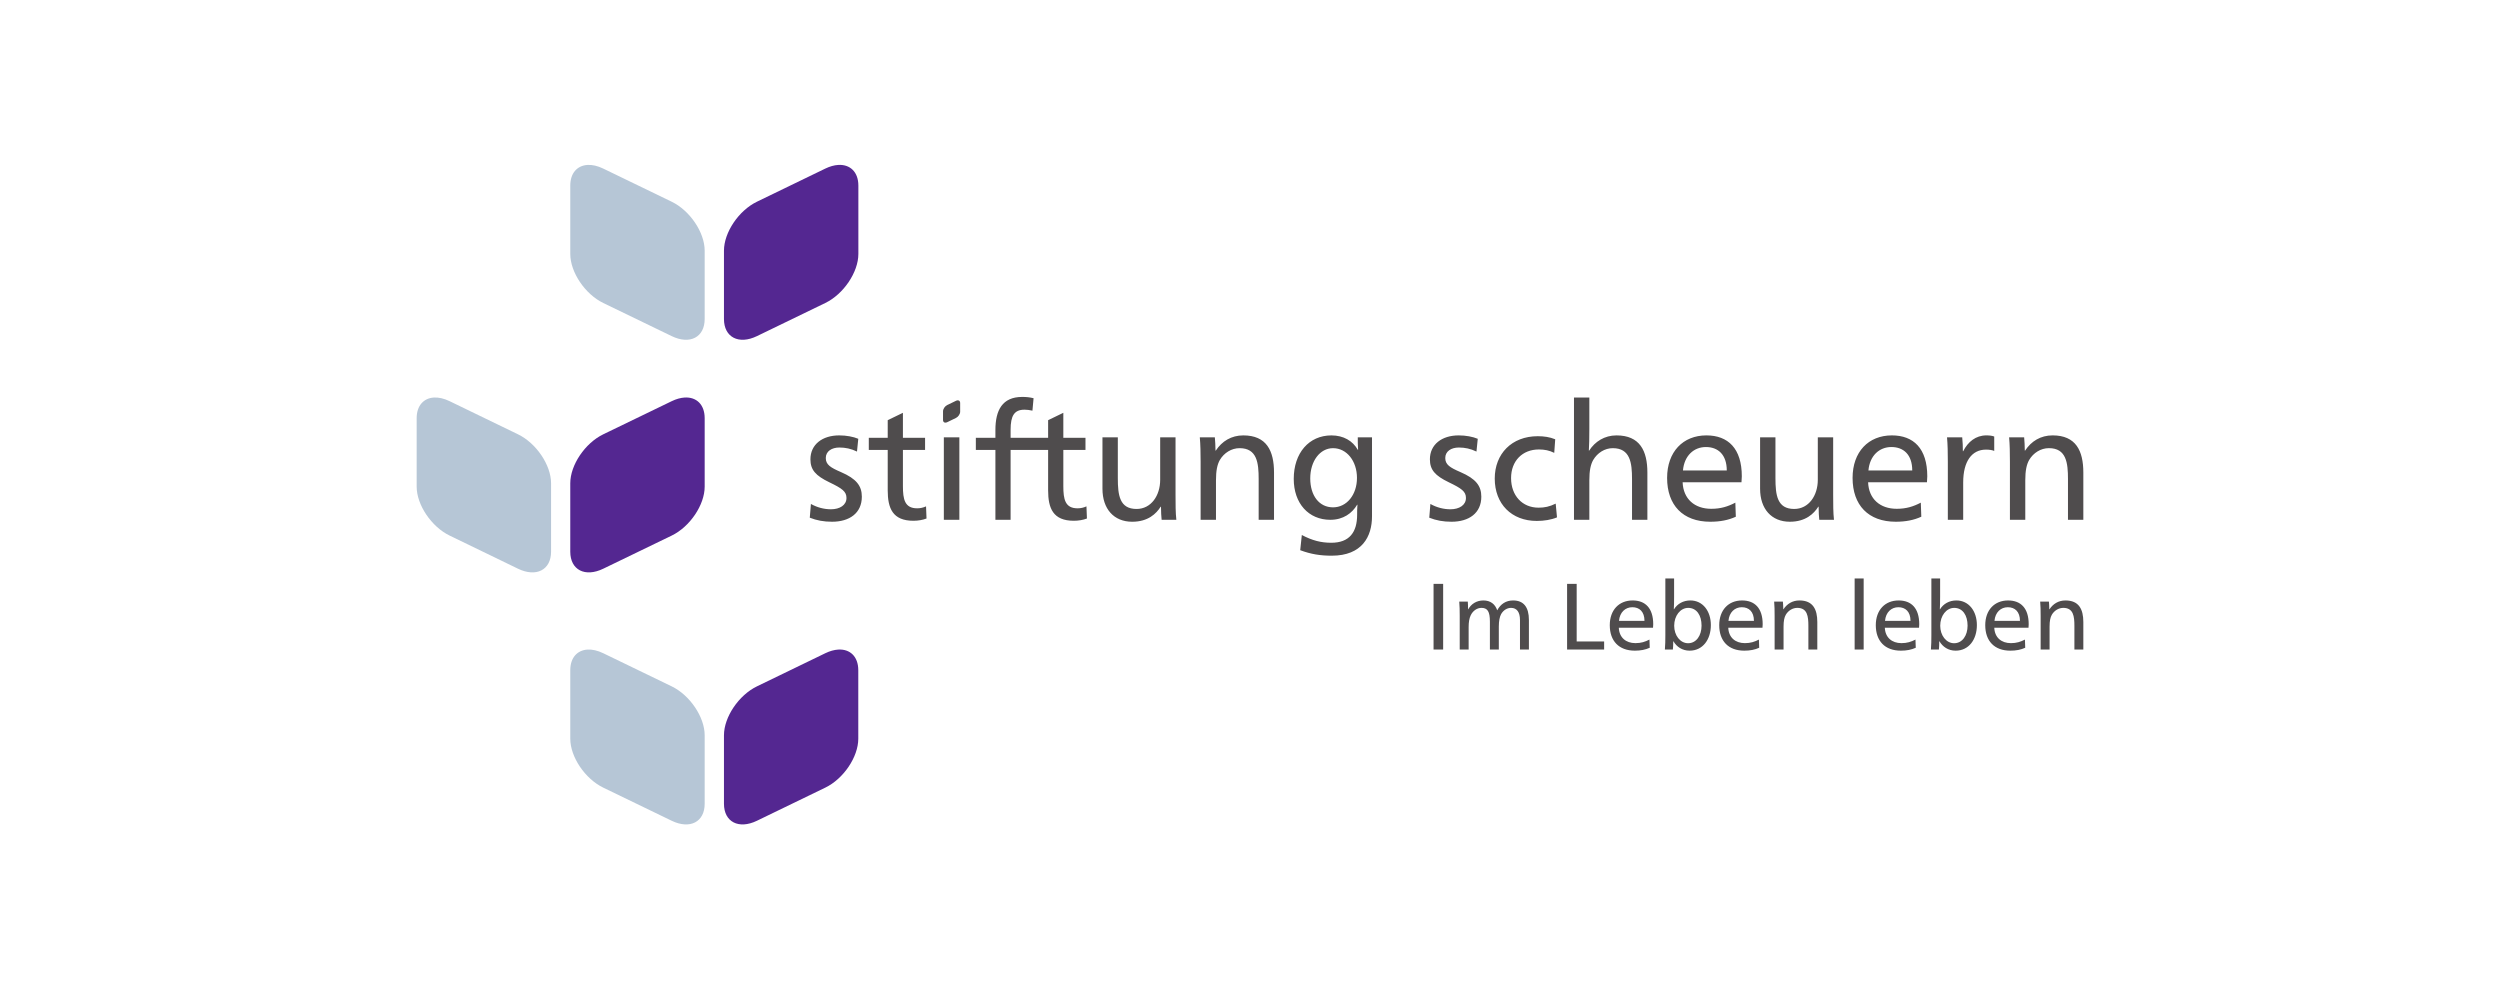<?xml version="1.0" encoding="iso-8859-1"?>
<svg height="254.404" id="svg4414" version="1.1" viewBox="-160.717 -63.601 964.304 381.606" width="642.869" xmlns="http://www.w3.org/2000/svg" xmlns:svg="http://www.w3.org/2000/svg">
	
	
  
	
	<defs id="defs4416"/>
	
	
  
	
	<g id="layer1" transform="translate(-15.708,-222.303)">
		
		
    
		
		<path animation_id="0" d="m 178.302,222.321 c -1.522,0.093 -3.211,0.555 -4.969,1.406 l -26.375,12.781 c -7.029,3.403 -12.719,11.846 -12.719,18.875 l 0,26.375 c 0,7.029 5.689,9.997 12.719,6.594 l 26.375,-12.781 c 7.029,-3.4 12.75,-11.871 12.75,-18.906 l 0,-26.375 c 0,-5.272 -3.215,-8.247 -7.781,-7.969 z m -59.25,89.719 c -1.522,0.093 -3.211,0.555 -4.969,1.406 l -26.406,12.781 c -7.026,3.403 -12.719,11.846 -12.719,18.875 l 0,26.406 c 0,7.029 5.693,9.966 12.719,6.562 l 26.406,-12.781 c 7.029,-3.4 12.719,-11.839 12.719,-18.875 l 0,-26.406 c 0,-5.27 -3.184,-8.247 -7.75,-7.969 z m 59.25,97.219 c -1.522,0.093 -3.211,0.555 -4.969,1.406 l -26.375,12.781 c -7.026,3.403 -12.719,11.846 -12.719,18.875 l 0,26.406 c 0,7.029 5.693,9.966 12.719,6.562 l 26.375,-12.781 c 7.029,-3.4 12.719,-11.839 12.719,-18.875 l 0,-26.406 c 0,-5.272 -3.184,-8.248 -7.75,-7.969 z" id="path668" style="fill:#542791;fill-opacity:1;fill-rule:nonzero;stroke:none"/>
		
		
    
		
		<path animation_id="1" d="m 81.615,222.321 c -3.966,0.236 -6.656,3.136 -6.656,7.969 l 0,26.375 c 0,7.036 5.699,15.506 12.719,18.906 l 26.406,12.781 c 7.026,3.403 12.719,0.435 12.719,-6.594 l 0,-26.375 c 0,-7.029 -5.693,-15.472 -12.719,-18.875 L 87.677,223.727 c -2.194,-1.065 -4.26,-1.513 -6.062,-1.406 z m -59.25,89.719 c -3.966,0.236 -6.656,3.138 -6.656,7.969 l 0,26.406 c 0,7.036 5.699,15.475 12.719,18.875 l 26.375,12.781 c 7.029,3.403 12.75,0.467 12.75,-6.562 l 0,-26.406 c 0,-7.029 -5.721,-15.472 -12.75,-18.875 l -26.375,-12.781 c -2.194,-1.065 -4.26,-1.513 -6.062,-1.406 z m 59.25,97.219 c -3.966,0.235 -6.656,3.136 -6.656,7.969 l 0,26.406 c 0,7.036 5.699,15.475 12.719,18.875 l 26.406,12.781 c 7.029,3.403 12.719,0.467 12.719,-6.562 l 0,-26.406 c 0,-7.029 -5.689,-15.472 -12.719,-18.875 L 87.677,410.665 c -2.194,-1.065 -4.26,-1.513 -6.062,-1.406 z" id="path672" style="fill:#b6c6d6;fill-opacity:1;fill-rule:nonzero;stroke:none"/>
		
		
    
		
		<path animation_id="2" d="m 645.52,393.719 c 1.379,-2.105 3.484,-3.41 6.164,-3.41 5.224,0 6.894,3.445 6.894,8.343 l 0,10.591 -3.445,0 0,-9.141 c 0,-3.626 -0.365,-6.929 -4.281,-6.929 -1.811,0 -3.481,1.053 -4.424,2.648 -0.581,1.017 -0.872,2.396 -0.872,4.572 l 0,8.85 -3.445,0 0,-13.022 c 0,-1.957 -0.035,-3.917 -0.181,-5.476 l 3.374,0 c 0.071,0.798 0.145,1.995 0.145,2.974 l 0.071,0 z m -11.388,4.461 c 0,-3.555 -1.96,-5.26 -4.679,-5.26 -2.722,0 -4.863,1.957 -5.15,5.26 l 9.829,0 z m -9.903,2.644 c 0.145,3.736 2.683,5.951 6.419,5.951 2.141,0 3.736,-0.507 5.405,-1.379 l 0.11,3.158 c -1.669,0.762 -3.519,1.124 -5.731,1.124 -6.167,0 -9.687,-3.736 -9.687,-9.829 0,-5.841 3.558,-9.541 8.818,-9.541 4.859,0 7.94,2.938 7.94,9.176 0,0.365 -0.035,0.943 -0.074,1.34 l -13.2,0 z m -20.854,-0.759 c 0,3.733 2.322,6.745 5.366,6.745 3.158,0 5.189,-2.974 5.189,-6.781 0,-3.991 -1.886,-6.855 -5.15,-6.855 -3.048,0 -5.405,3.045 -5.405,6.89 m -0.365,5.986 c 0,1.159 -0.071,2.467 -0.142,3.19 l -3.084,0 c 0.145,-1.56 0.181,-3.629 0.181,-5.586 l 0,-21.834 3.374,0 0,7.11 c 0,1.811 -0.039,3.626 -0.11,4.785 l 0.071,0 c 1.308,-2.138 3.591,-3.41 6.309,-3.41 4.792,0 7.911,4.101 7.911,9.503 0,5.625 -3.155,9.867 -8.198,9.867 -2.828,0 -5.005,-1.489 -6.238,-3.626 l -0.074,0 z m -11.098,-7.872 c 0,-3.555 -1.957,-5.26 -4.679,-5.26 -2.722,0 -4.859,1.957 -5.15,5.26 l 9.829,0 z m -9.9,2.644 c 0.145,3.736 2.683,5.951 6.419,5.951 2.138,0 3.736,-0.507 5.402,-1.379 l 0.11,3.158 c -1.669,0.762 -3.516,1.124 -5.728,1.124 -6.167,0 -9.687,-3.736 -9.687,-9.829 0,-5.841 3.555,-9.541 8.815,-9.541 4.859,0 7.943,2.938 7.943,9.176 0,0.365 -0.039,0.943 -0.074,1.34 l -13.2,0 z m -8.163,8.419 -3.481,0 0,-27.423 3.481,0 0,27.423 z m -30.937,-15.525 c 1.379,-2.105 3.481,-3.41 6.167,-3.41 5.221,0 6.89,3.445 6.89,8.343 l 0,10.591 -3.445,0 0,-9.141 c 0,-3.626 -0.365,-6.929 -4.281,-6.929 -1.815,0 -3.481,1.053 -4.424,2.648 -0.581,1.017 -0.872,2.396 -0.872,4.572 l 0,8.85 -3.445,0 0,-13.022 c 0,-1.957 -0.035,-3.917 -0.181,-5.476 l 3.371,0 c 0.074,0.798 0.149,1.995 0.149,2.974 l 0.071,0 z m -11.39,4.461 c 0,-3.555 -1.957,-5.26 -4.675,-5.26 -2.722,0 -4.863,1.957 -5.15,5.26 l 9.825,0 z m -9.9,2.644 c 0.145,3.736 2.683,5.951 6.419,5.951 2.138,0 3.736,-0.507 5.405,-1.379 l 0.106,3.158 c -1.666,0.762 -3.516,1.124 -5.728,1.124 -6.167,0 -9.683,-3.736 -9.683,-9.829 0,-5.841 3.555,-9.541 8.812,-9.541 4.863,0 7.946,2.938 7.946,9.176 0,0.365 -0.039,0.943 -0.077,1.34 l -13.2,0 z m -20.858,-0.759 c 0,3.733 2.322,6.745 5.37,6.745 3.155,0 5.186,-2.974 5.186,-6.781 0,-3.991 -1.886,-6.855 -5.15,-6.855 -3.048,0 -5.405,3.045 -5.405,6.89 m -0.362,5.986 c 0,1.159 -0.074,2.467 -0.145,3.19 l -3.084,0 c 0.145,-1.56 0.181,-3.629 0.181,-5.586 l 0,-21.834 3.374,0 0,7.11 c 0,1.811 -0.035,3.626 -0.11,4.785 l 0.074,0 c 1.308,-2.138 3.591,-3.41 6.309,-3.41 4.788,0 7.907,4.101 7.907,9.503 0,5.625 -3.155,9.867 -8.198,9.867 -2.828,0 -5.005,-1.489 -6.238,-3.626 l -0.071,0 z m -11.1,-7.872 c 0,-3.555 -1.957,-5.26 -4.679,-5.26 -2.719,0 -4.859,1.957 -5.15,5.26 l 9.829,0 z m -9.9,2.644 c 0.145,3.736 2.683,5.951 6.419,5.951 2.141,0 3.736,-0.507 5.402,-1.379 l 0.11,3.158 c -1.666,0.762 -3.516,1.124 -5.731,1.124 -6.161,0 -9.683,-3.736 -9.683,-9.829 0,-5.841 3.555,-9.541 8.815,-9.541 4.863,0 7.943,2.938 7.943,9.176 0,0.365 -0.039,0.943 -0.074,1.34 l -13.2,0 z m -16.251,5.298 10.591,0 0,3.119 -14.288,0 0,-25.318 3.697,0 0,22.198 z m -41.817,-12.404 c 1.088,-2.031 3.19,-3.41 5.841,-3.41 2.754,0 4.53,1.45 5.328,3.807 1.272,-2.393 3.339,-3.807 6.128,-3.807 4.03,0 6.096,2.541 6.096,7.543 l 0,11.391 -3.445,0 0,-11.391 c 0,-3.009 -1.195,-4.679 -3.448,-4.679 -1.556,0 -3.006,0.943 -3.842,2.431 -0.542,1.014 -0.872,2.612 -0.872,4.75 l 0,8.889 -3.442,0 0,-10.775 c 0,-3.878 -0.907,-5.295 -3.264,-5.295 -1.705,0 -3.303,1.124 -4.136,2.867 -0.546,1.124 -0.798,2.612 -0.798,4.498 l 0,8.705 -3.445,0 0,-13.022 c 0,-1.957 -0.039,-3.917 -0.181,-5.476 l 3.3,0 c 0.071,0.798 0.106,2.031 0.106,2.974 l 0.074,0 z m -9.686,15.525 -3.7,0 0,-25.318 3.7,0 0,25.318 z M 225.345,317.506 c 0,0.901 -0.727,1.976 -1.624,2.412 l -3.361,1.627 c -0.901,0.433 -1.624,0.058 -1.624,-0.836 l 0,-3.368 c 0,-0.898 0.723,-1.976 1.624,-2.409 l 3.361,-1.627 c 0.898,-0.436 1.624,-0.061 1.624,0.836 l 0,3.364 z m 410.777,14.996 c 2.37,-3.616 5.986,-5.864 10.604,-5.864 8.979,0 11.85,5.925 11.85,14.346 l 0,18.211 -5.925,0 0,-15.715 c 0,-6.238 -0.626,-11.915 -7.359,-11.915 -3.119,0 -5.99,1.808 -7.61,4.553 -0.998,1.747 -1.498,4.117 -1.498,7.859 l 0,15.218 -5.925,0 0,-22.389 c 0,-3.368 -0.061,-6.735 -0.31,-9.419 l 5.799,0 c 0.126,1.372 0.249,3.429 0.249,5.115 l 0.126,0 z m -23.887,0.249 c 1.808,-3.616 4.863,-6.112 8.918,-6.112 1.246,0 2.244,0.126 3.055,0.436 l 0,5.554 c -0.749,-0.313 -1.808,-0.5 -3.18,-0.5 -5.489,0 -8.792,4.553 -8.792,12.66 l 0,14.407 -5.925,0 0,-22.389 c 0,-3.368 -0.061,-6.735 -0.31,-9.419 l 5.86,0 c 0.187,1.621 0.249,3.742 0.249,5.363 l 0.126,0 z m -19.649,7.422 c 0,-6.112 -3.368,-9.044 -8.046,-9.044 -4.679,0 -8.356,3.368 -8.857,9.044 l 16.903,0 z m -17.026,4.553 c 0.249,6.425 4.614,10.229 11.04,10.229 3.678,0 6.422,-0.875 9.289,-2.37 l 0.191,5.425 c -2.87,1.311 -6.051,1.934 -9.855,1.934 -10.604,0 -16.654,-6.422 -16.654,-16.903 0,-10.039 6.112,-16.403 15.156,-16.403 8.356,0 13.658,5.053 13.658,15.783 0,0.62 -0.061,1.621 -0.123,2.305 l -22.702,0 z m -19.214,9.418 c -1.682,2.683 -4.866,5.802 -10.975,5.802 -7.11,0 -11.475,-4.992 -11.475,-12.725 l 0,-19.832 5.925,0 0,15.715 c 0,6.613 0.685,11.911 7.233,11.911 5.615,0 9.105,-5.176 9.105,-11.224 l 0,-16.403 5.925,0 0,22.263 c 0,3.368 0,6.861 0.313,9.545 l -5.676,0 c -0.123,-1.311 -0.249,-2.932 -0.249,-5.053 l -0.126,0 z m -35.301,-13.97 c 0,-6.112 -3.368,-9.044 -8.046,-9.044 -4.675,0 -8.356,3.368 -8.857,9.044 l 16.903,0 z m -17.029,4.553 c 0.252,6.425 4.617,10.229 11.043,10.229 3.678,0 6.422,-0.875 9.293,-2.37 l 0.184,5.425 c -2.867,1.311 -6.048,1.934 -9.855,1.934 -10.6,0 -16.651,-6.422 -16.651,-16.903 0,-10.039 6.112,-16.403 15.156,-16.403 8.356,0 13.658,5.053 13.658,15.783 0,0.62 -0.061,1.621 -0.126,2.305 l -22.702,0 z m -35.984,-20.456 c 0,3.119 -0.061,6.548 -0.187,8.234 l 0.126,0 c 2.241,-3.494 5.925,-5.864 10.539,-5.864 8.979,0 11.911,5.925 11.911,14.343 l 0,18.214 -5.925,0 0,-15.718 c 0,-6.235 -0.685,-11.911 -7.423,-11.911 -3.116,0 -5.925,1.808 -7.546,4.553 -0.998,1.747 -1.495,4.117 -1.495,7.859 l 0,15.218 -5.925,0 0,-47.151 5.925,0 0,12.225 z m -13.537,9.106 c -1.873,-0.936 -3.742,-1.311 -5.925,-1.311 -6.361,0 -10.726,4.43 -10.726,11.04 0,6.735 4.304,11.414 10.6,11.414 2.309,0 4.178,-0.375 6.613,-1.56 l 0.5,5.302 c -2.247,0.936 -4.992,1.372 -7.798,1.372 -9.729,0 -16.215,-6.548 -16.215,-16.341 0,-9.541 6.548,-16.341 16.59,-16.341 2.37,0 4.614,0.313 6.735,1.185 l -0.375,5.24 z m -47.775,19.708 c 2.431,1.372 5.115,2.057 7.733,2.057 3.432,0 5.986,-1.621 5.986,-4.365 0,-2.493 -1.682,-3.678 -6.609,-6.048 -5.302,-2.557 -7.297,-4.801 -7.297,-8.857 0,-5.738 4.614,-9.231 11.101,-9.231 2.745,0 5.428,0.5 7.359,1.311 l -0.497,4.927 c -2.309,-1.124 -4.491,-1.56 -6.797,-1.56 -2.932,0 -5.24,1.434 -5.24,4.052 0,2.557 1.808,3.681 5.864,5.428 5.925,2.557 8.043,5.302 8.043,9.48 0,6.361 -4.801,9.667 -11.475,9.667 -3.242,0 -5.925,-0.5 -8.605,-1.56 l 0.436,-5.302 z m -46.341,-9.854 c 0,6.613 3.429,11.162 8.792,11.162 5.302,0 9.231,-4.863 9.231,-11.349 0,-6.487 -3.93,-11.475 -9.231,-11.475 -5.05,0 -8.792,4.989 -8.792,11.663 m 23.823,-15.841 0,30.497 c 0,7.733 -3.804,15.153 -15.531,15.153 -4.362,0 -7.982,-0.559 -12.16,-2.118 l 0.623,-5.864 c 3.994,2.121 7.423,2.996 11.353,2.996 6.984,0 9.977,-4.055 9.977,-10.791 0,-1.059 0,-2.745 0.123,-3.868 l -0.123,0 c -1.934,3.245 -5.302,5.802 -10.352,5.802 -8.356,0 -14.097,-6.3 -14.097,-15.779 0,-9.977 5.864,-16.777 14.533,-16.777 4.679,0 8.23,2.121 10.164,5.55 l 0.126,0 c -0.126,-1.995 -0.126,-3.18 -0.126,-4.801 l 5.489,0 z m -60.249,5.114 c 2.37,-3.616 5.99,-5.864 10.604,-5.864 8.979,0 11.85,5.925 11.85,14.346 l 0,18.211 -5.925,0 0,-15.715 c 0,-6.238 -0.626,-11.915 -7.359,-11.915 -3.119,0 -5.99,1.808 -7.61,4.553 -0.998,1.747 -1.495,4.117 -1.495,7.859 l 0,15.218 -5.925,0 0,-22.389 c 0,-3.368 -0.065,-6.735 -0.313,-9.419 l 5.799,0 c 0.126,1.372 0.252,3.429 0.252,5.115 l 0.123,0 z m -21.269,21.641 c -1.682,2.683 -4.863,5.802 -10.978,5.802 -7.11,0 -11.472,-4.992 -11.472,-12.725 l 0,-19.832 5.925,0 0,15.715 c 0,6.613 0.685,11.911 7.233,11.911 5.615,0 9.105,-5.176 9.105,-11.224 l 0,-16.403 5.925,0 0,22.263 c 0,3.368 0,6.861 0.313,9.545 l -5.676,0 c -0.123,-1.311 -0.249,-2.932 -0.249,-5.053 l -0.126,0 z m -43.409,-21.891 0,15.592 c 0,6.858 1.87,11.724 9.916,11.724 1.808,0 3.616,-0.31 5.053,-0.872 l -0.187,-4.679 c -1.124,0.5 -2.183,0.749 -3.429,0.749 -4.805,0 -5.489,-3.494 -5.489,-8.547 l 0,-13.968 8.544,0 0,-4.679 -8.544,0 0,-9.651 -5.864,2.848 0,6.803 -14.472,0 0,-3.116 c 0,-5.428 1.434,-7.736 5.363,-7.736 0.936,0 1.995,0.126 3.058,0.375 l 0.439,-4.801 c -1.563,-0.375 -2.809,-0.497 -4.369,-0.497 -7.733,0 -10.352,5.176 -10.352,12.783 l 0,2.993 -7.546,0 0,4.679 7.546,0 0,26.942 5.86,0 0,-26.942 14.472,0 z m -34.241,26.944 -5.986,0 0,-31.808 5.986,0 0,31.808 z m -21.769,-31.622 8.544,0 0,4.679 -8.544,0 0,13.968 c 0,5.053 0.685,8.544 5.489,8.544 1.246,0 2.305,-0.249 3.429,-0.746 l 0.187,4.675 c -1.434,0.562 -3.242,0.875 -5.053,0.875 -8.043,0 -9.916,-4.866 -9.916,-11.724 l 0,-15.592 -7.297,0 0,-4.679 7.297,0 0,-6.803 5.864,-2.848 0,9.651 z m -35.489,25.508 c 2.431,1.372 5.115,2.057 7.733,2.057 3.432,0 5.986,-1.621 5.986,-4.365 0,-2.493 -1.682,-3.678 -6.609,-6.048 -5.302,-2.557 -7.297,-4.801 -7.297,-8.857 0,-5.738 4.614,-9.231 11.104,-9.231 2.741,0 5.425,0.5 7.355,1.311 l -0.497,4.927 c -2.309,-1.124 -4.491,-1.56 -6.797,-1.56 -2.932,0 -5.24,1.434 -5.24,4.052 0,2.557 1.808,3.681 5.864,5.428 5.925,2.557 8.043,5.302 8.043,9.48 0,6.361 -4.801,9.667 -11.472,9.667 -3.245,0 -5.925,-0.5 -8.608,-1.56 l 0.436,-5.302 z" id="path818" style="fill:#4f4c4d;fill-opacity:1;fill-rule:nonzero;stroke:none"/>
		
		
  
	
	</g>
	
	


</svg>
